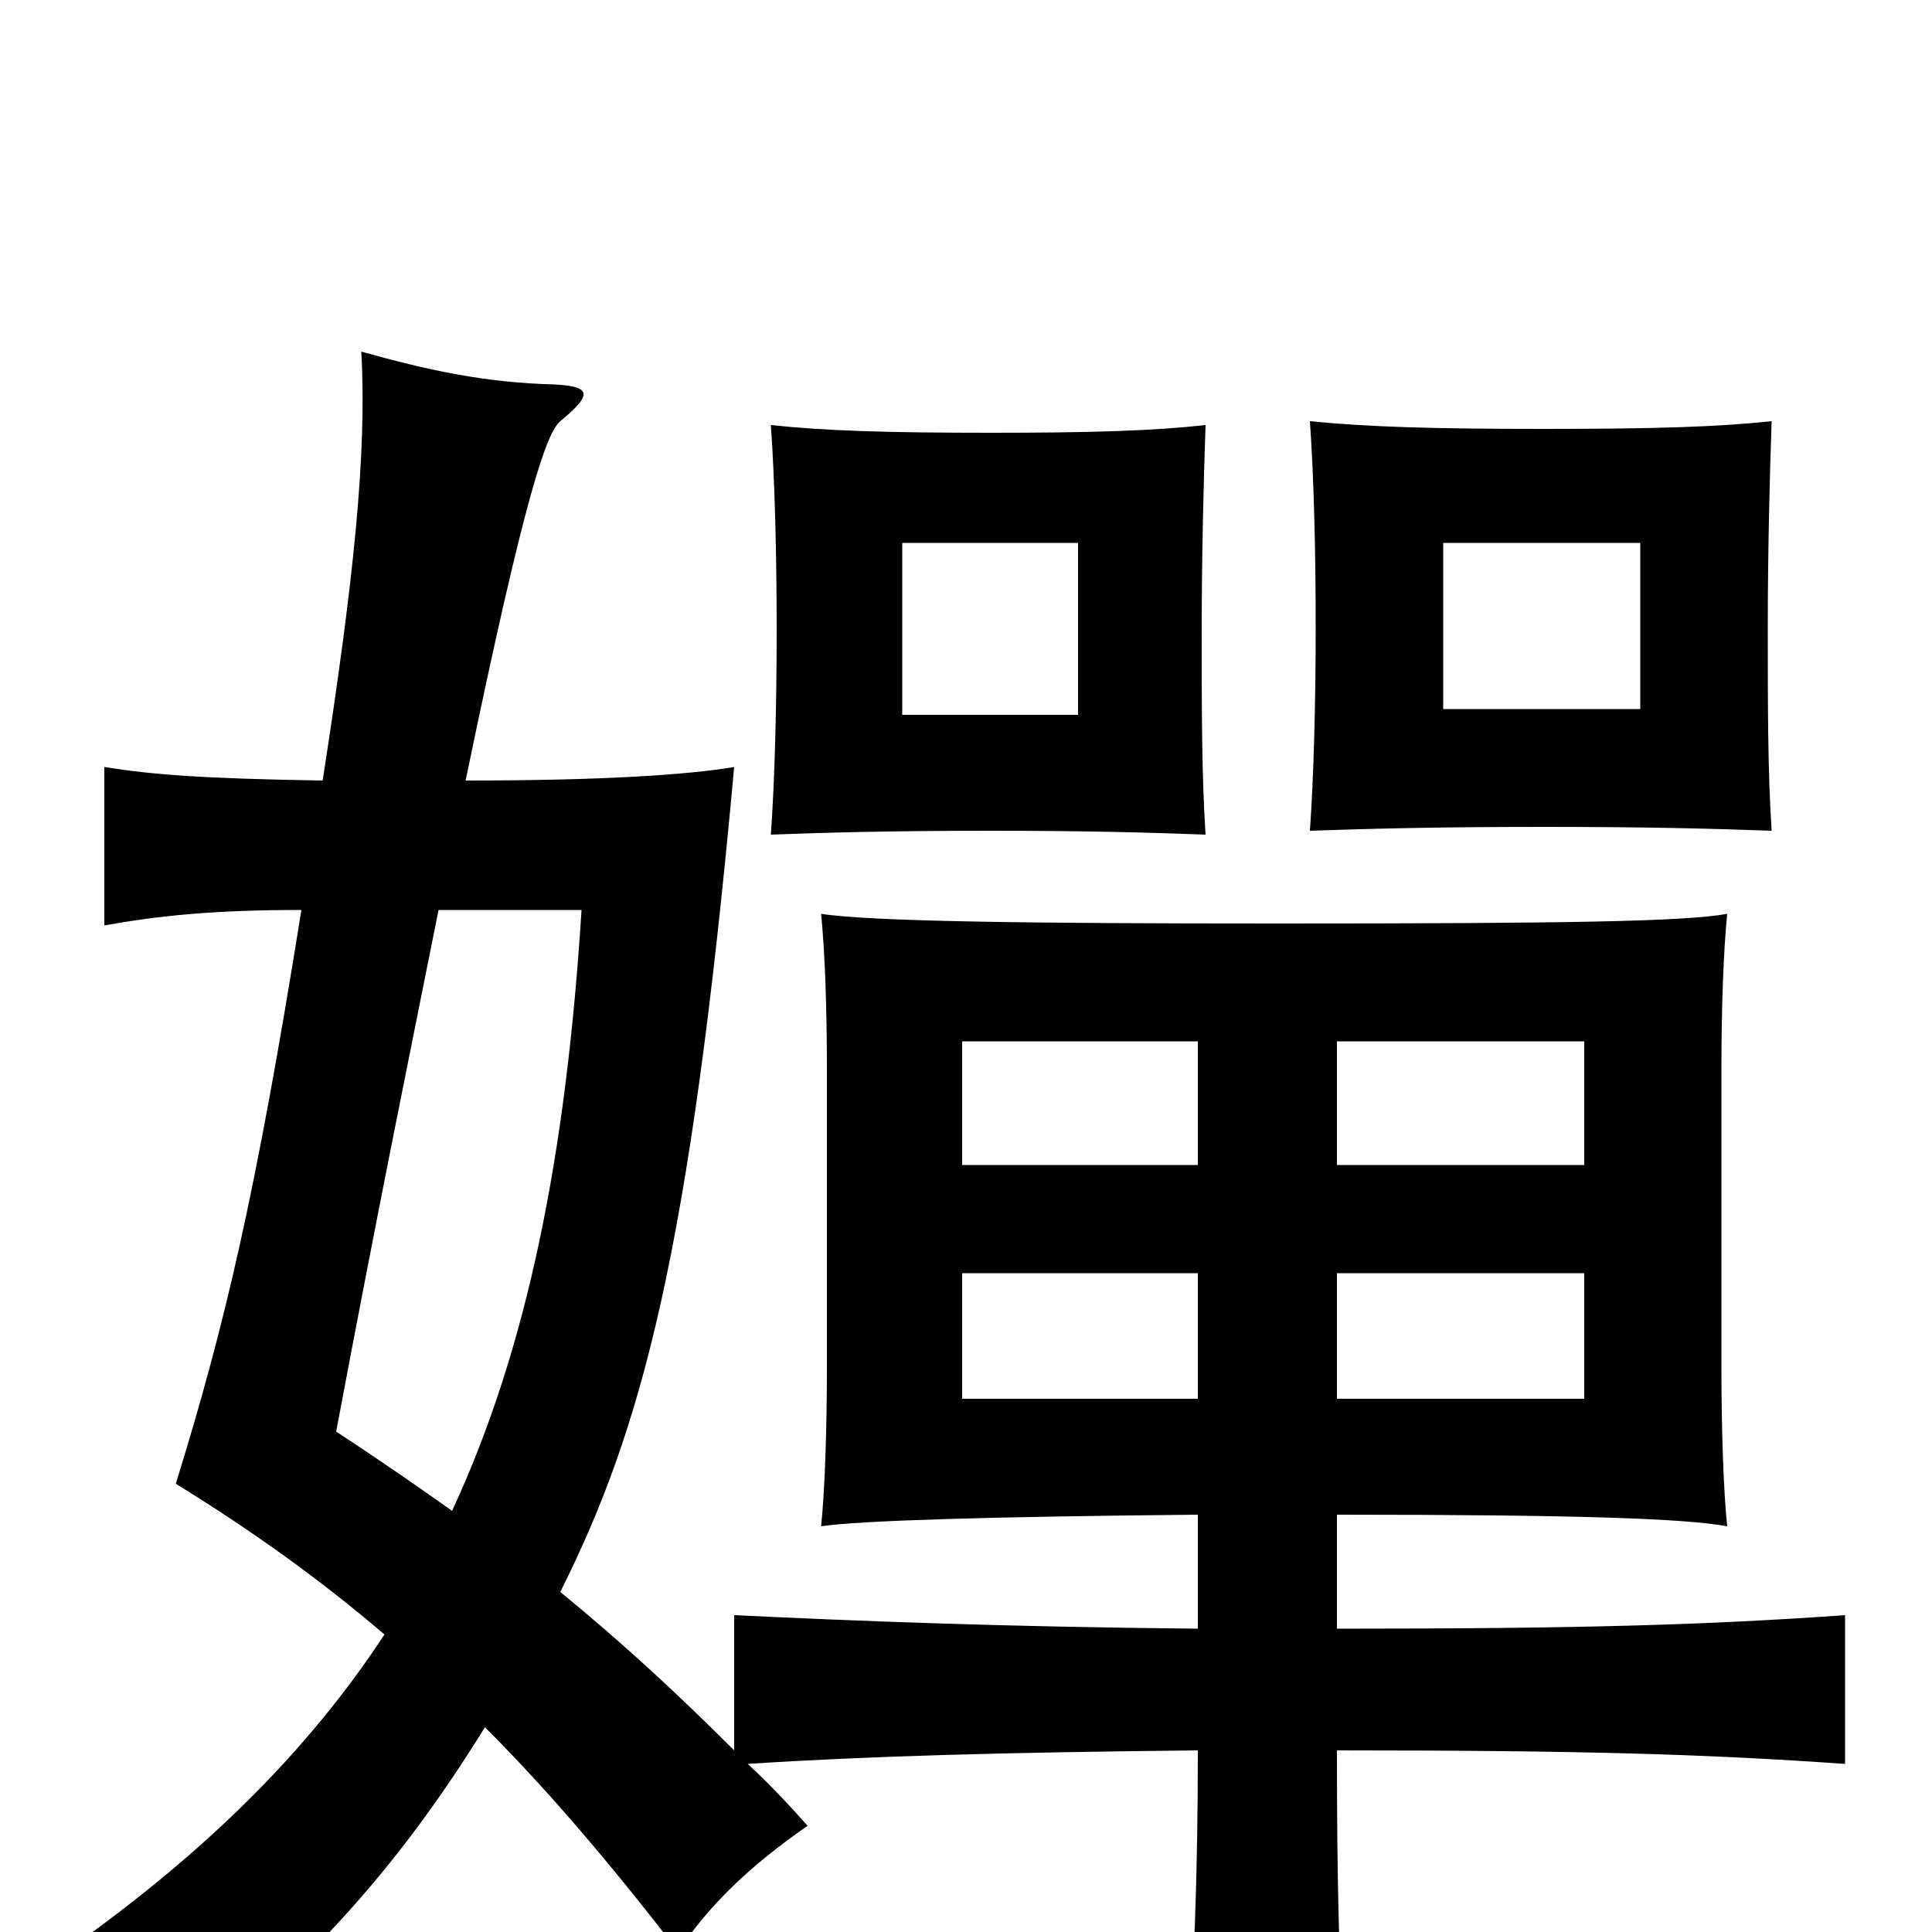 <svg xmlns="http://www.w3.org/2000/svg" viewBox="0 -1000 1000 1000">
	<path fill="#000000" d="M558 -630H467V-719H558ZM624 -568C622 -598 622 -633 622 -673C622 -712 623 -752 624 -780C597 -777 565 -776 513 -776C459 -776 427 -777 399 -780C401 -752 402 -713 402 -674C402 -635 401 -596 399 -568C426 -569 459 -570 513 -570C565 -570 597 -569 624 -568ZM849 -633H747V-719H849ZM917 -570C915 -600 915 -635 915 -675C915 -714 916 -754 917 -782C889 -779 856 -778 799 -778C742 -778 708 -779 678 -782C680 -754 681 -715 681 -676C681 -637 680 -598 678 -570C707 -571 742 -572 799 -572C856 -572 889 -571 917 -570ZM620 -276H498V-341H620ZM692 -341H820V-276H692ZM620 -397H498V-461H620ZM692 -461H820V-397H692ZM167 -596C105 -597 79 -599 54 -603V-521C82 -526 110 -529 156 -529C132 -379 116 -313 91 -232C130 -208 165 -183 199 -154C159 -93 105 -40 34 10C77 28 91 39 103 62C165 12 209 -38 251 -106C285 -72 317 -34 351 10C368 -15 388 -34 418 -55C410 -64 398 -77 387 -87C448 -91 520 -93 620 -94C620 -29 618 20 614 83H697C693 21 692 -25 692 -94C821 -94 884 -92 955 -87V-164C884 -159 821 -157 692 -157V-216C818 -216 872 -214 894 -210C892 -229 891 -261 891 -293V-446C891 -478 892 -507 894 -527C872 -523 811 -522 661 -522C534 -522 451 -523 425 -527C427 -507 428 -478 428 -446V-293C428 -261 427 -229 425 -210C445 -213 513 -215 620 -216V-157C517 -158 443 -161 380 -164V-94C351 -123 323 -149 290 -176C332 -260 357 -350 380 -603C356 -599 313 -596 241 -596C272 -746 283 -776 290 -782C307 -796 306 -800 287 -801C251 -802 223 -808 187 -818C190 -765 183 -699 167 -596ZM227 -529H301C293 -402 273 -302 234 -218C217 -230 197 -244 174 -259C195 -371 213 -459 227 -529Z"/>
</svg>